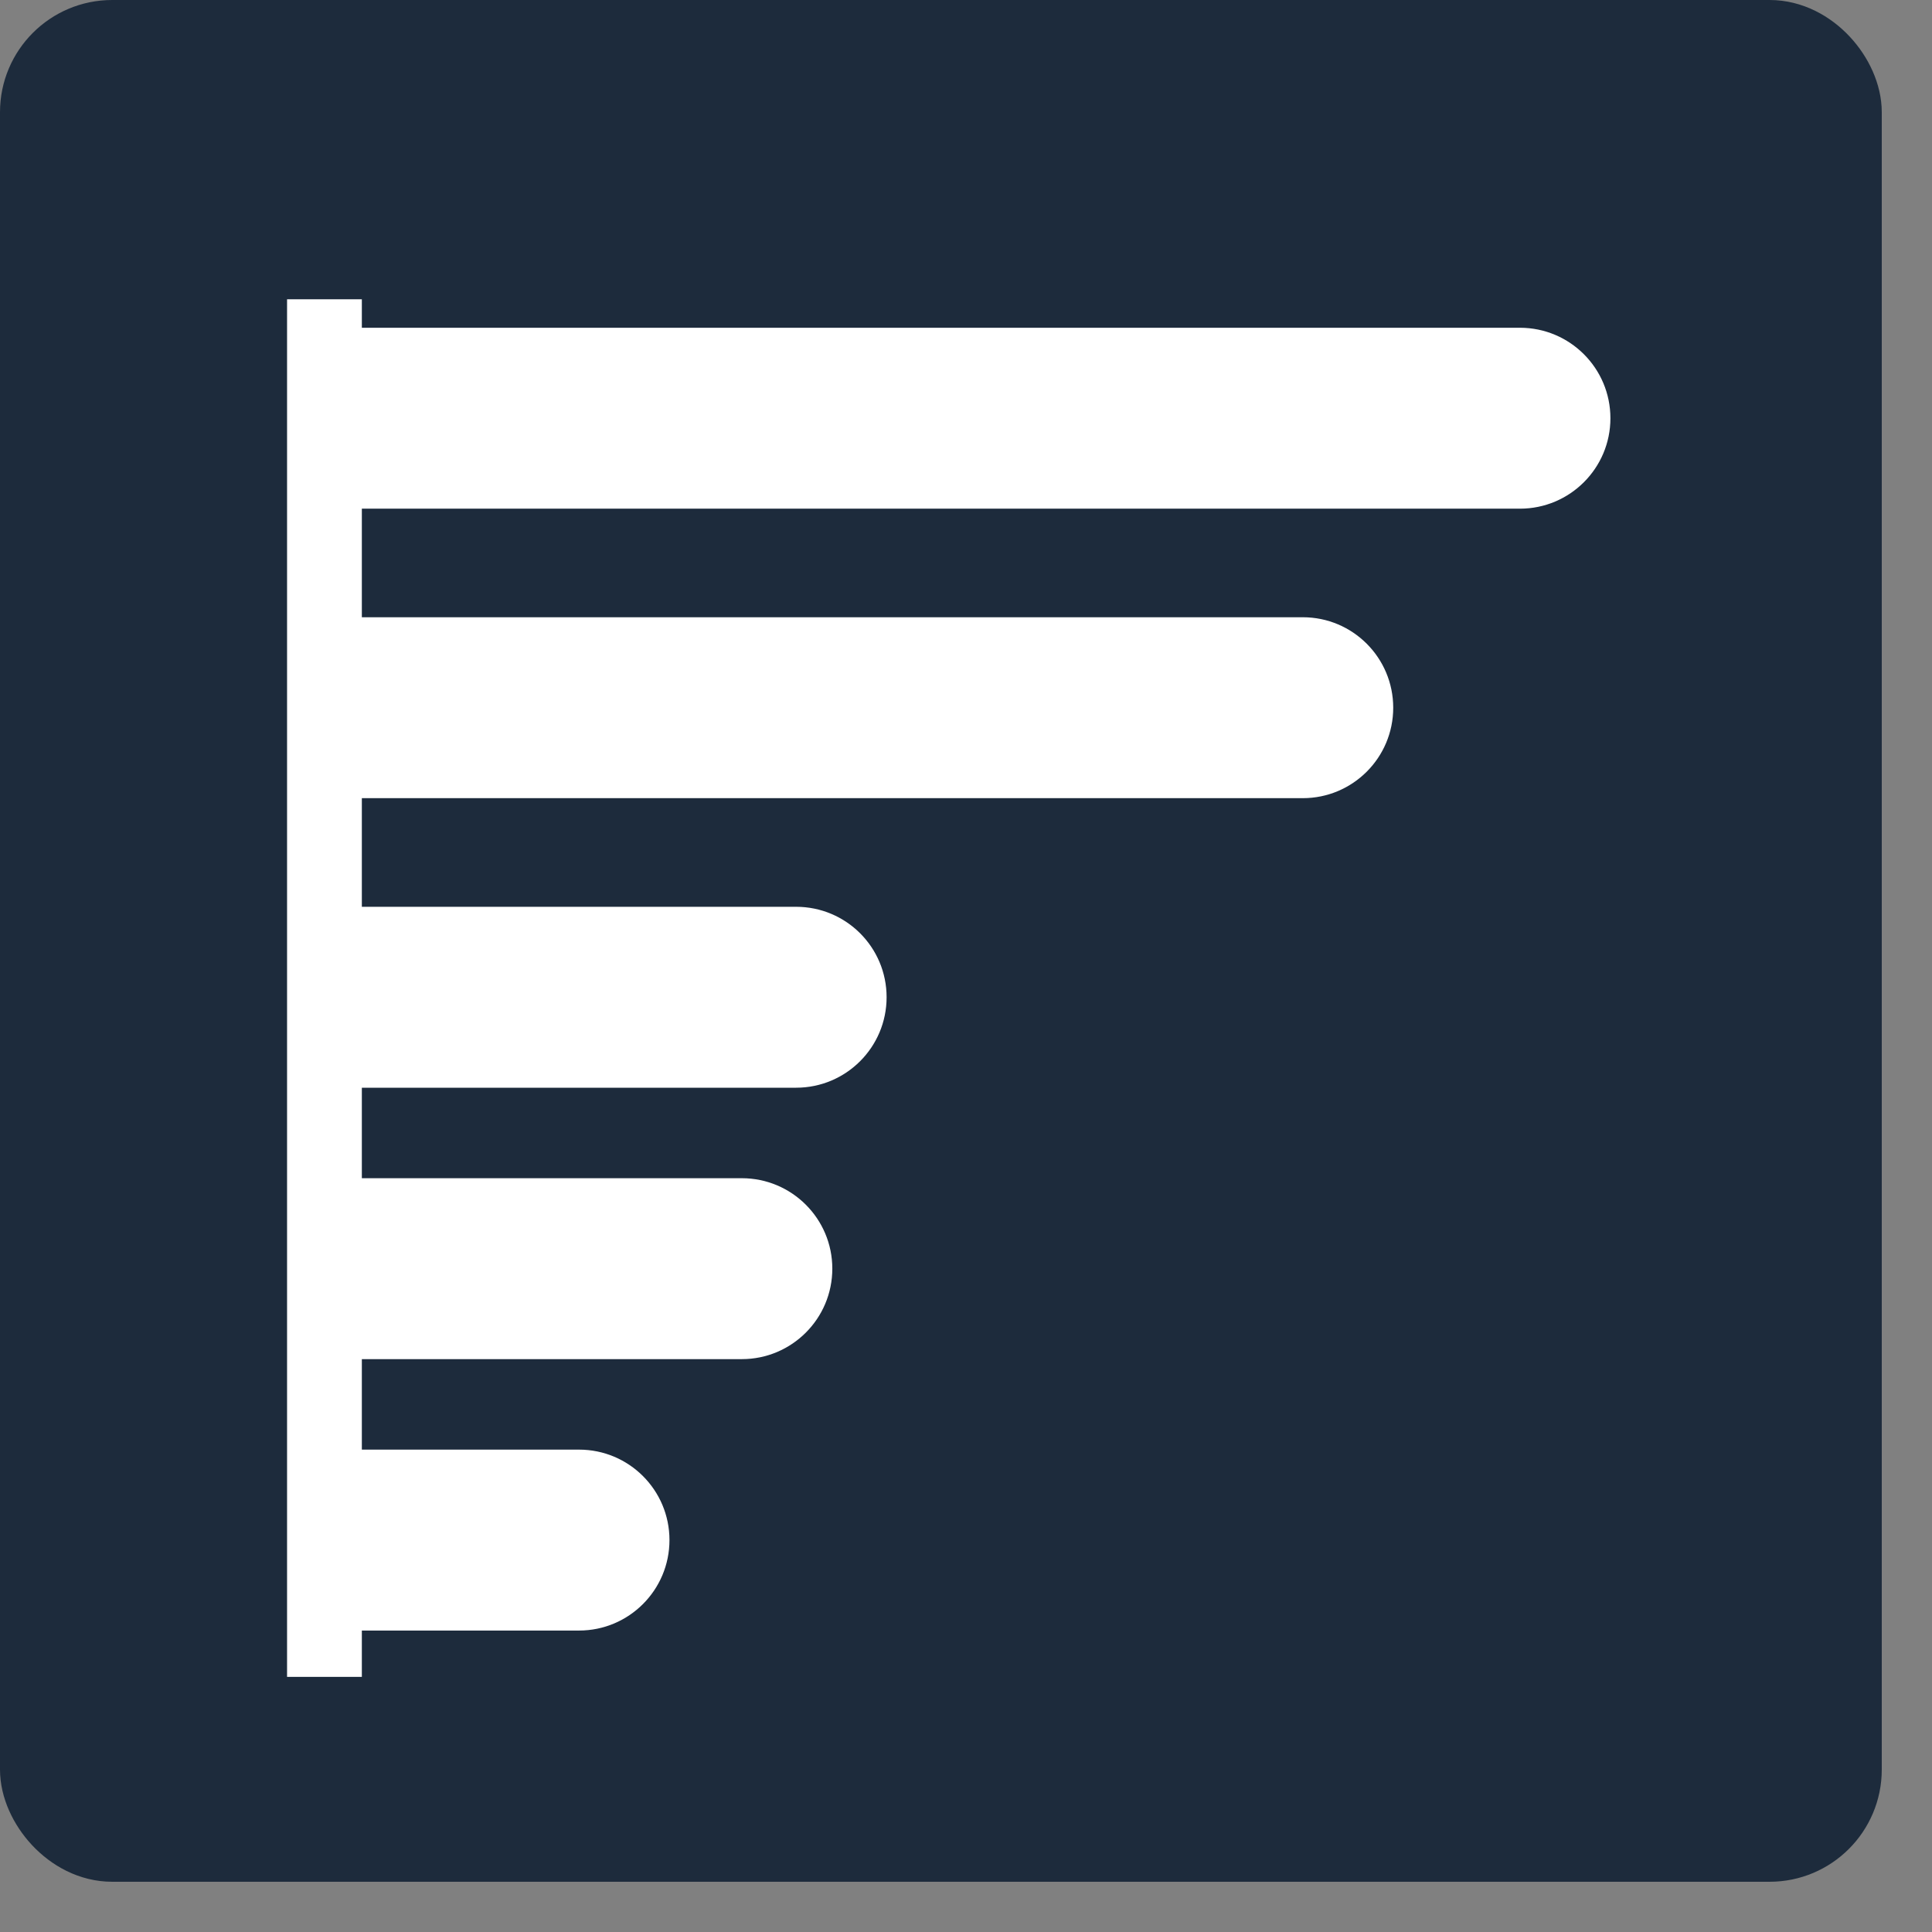 <?xml version="1.0" encoding="UTF-8"?>
<svg width="52px" height="52px" viewBox="0 0 31 31" version="1.1" xmlns="http://www.w3.org/2000/svg" xmlns:xlink="http://www.w3.org/1999/xlink">
    <rect x="0" y="0" width="31" height="31" fill="#808080" stroke="none"/>
    <!-- Generator: Sketch 54 (76480) - https://sketchapp.com -->
    <title>iconVariableImpactMR-Normal</title>
    <desc>Created with Sketch.</desc>
    <g id="Page-2" stroke="none" stroke-width="1" fill="none" fill-rule="evenodd">
        <g id="5-4-4-Model-Selection_Advanced-View_Model-Expand_ROC-Cure-Copy-3" transform="translate(-177, -455)">
            <g id="Group-17" transform="translate(177, 313)">
                <g id="iconVariableImpactMR-Normal" transform="translate(0, 142)">
                    <g>
                        <rect id="Rectangle-35" stroke="#1D2B3C" stroke-width="1.2" fill="#1D2B3C" x="0.6" y="0.6" width="28.994" height="28.994" rx="1.2"></rect>
                        <g id="iconVariableImpact" transform="translate(15.097, 15.711) rotate(-90) translate(-15.097, -15.711) translate(4.355, 4.679)">
                            <path d="M9.29,9.871 L28.742,9.871 C29.544,9.871 30.194,10.521 30.194,11.323 L30.194,11.323 C30.194,12.124 29.544,12.774 28.742,12.774 L9.29,12.774 L9.29,9.871 Z" id="Rectangle-11" fill="#fff" transform="translate(19.742, 11.323) rotate(90) translate(-19.742, -11.323) "></path>
                            <path d="M6.387,8.129 L22.355,8.129 C23.157,8.129 23.806,8.779 23.806,9.581 L23.806,9.581 C23.806,10.382 23.157,11.032 22.355,11.032 L6.387,11.032 L6.387,8.129 Z" id="Rectangle-11-Copy" fill="#fff" transform="translate(15.097, 9.581) rotate(90) translate(-15.097, -9.581) "></path>
                            <path d="M5.806,4.065 L13.645,4.065 C14.447,4.065 15.097,4.714 15.097,5.516 L15.097,5.516 C15.097,6.318 14.447,6.968 13.645,6.968 L5.806,6.968 L5.806,4.065 Z" id="Rectangle-11-Copy-2" fill="#fff" transform="translate(10.452, 5.516) rotate(90) translate(-10.452, -5.516) "></path>
                            <path d="M1.742,3.484 L9,3.484 C9.802,3.484 10.452,4.134 10.452,4.935 L10.452,4.935 C10.452,5.737 9.802,6.387 9,6.387 L1.742,6.387 L1.742,3.484 Z" id="Rectangle-11-Copy-3" fill="#fff" transform="translate(6.097, 4.935) rotate(90) translate(-6.097, -4.935) "></path>
                            <path d="M-1.161,2.323 L3.194,2.323 C3.995,2.323 4.645,2.972 4.645,3.774 L4.645,3.774 C4.645,4.576 3.995,5.226 3.194,5.226 L-1.161,5.226 L-1.161,2.323 Z" id="Rectangle-11-Copy-4" fill="#fff" transform="translate(1.742, 3.774) rotate(90) translate(-1.742, -3.774) "></path>
                            <g id="Group-2" transform="translate(0, 0)" stroke="#fff" stroke-linecap="square" stroke-width="1.2">
                                <path d="M0.147,1.141 L21.051,1.141" id="Line"></path>
                            </g>
                        </g>
                    </g>
                </g>
            </g>
        </g>
    </g>
</svg>
